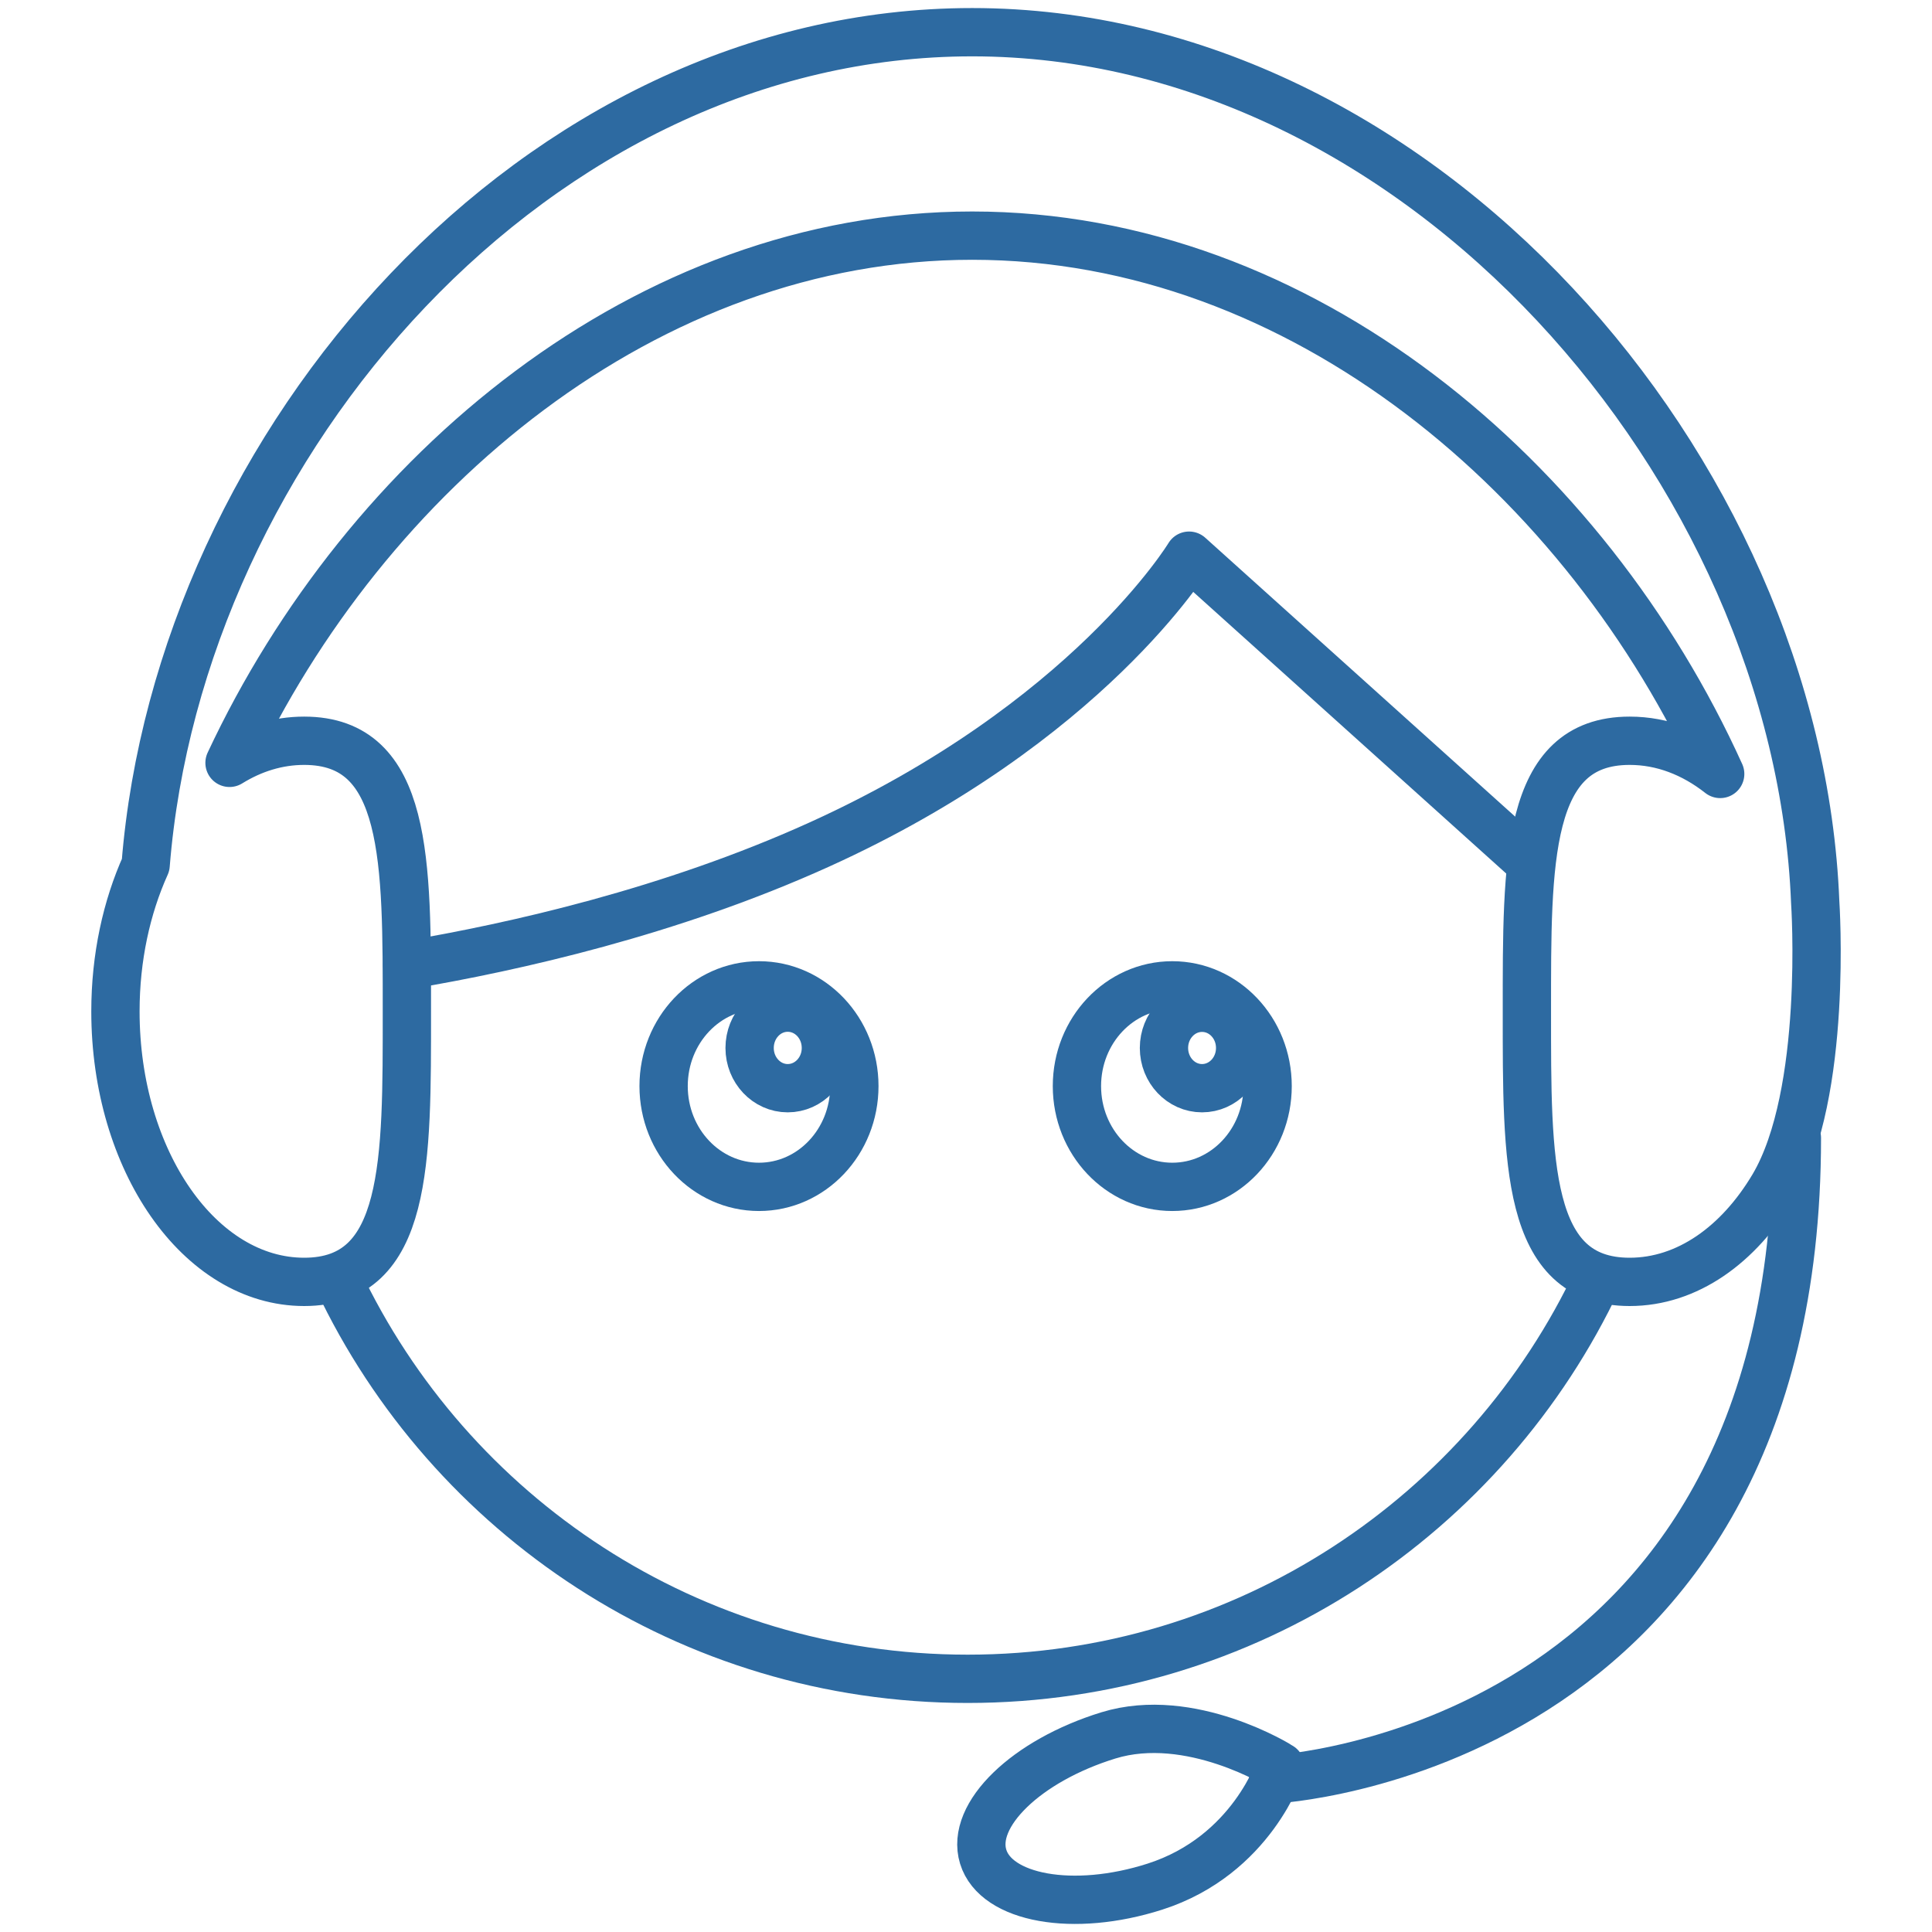 <svg preserveAspectRatio="xMidYMid meet" xmlns="http://www.w3.org/2000/svg" viewBox="0 0 60 60" width="64" height="64"><path fill="none" stroke="rgb(45, 106, 161)" stroke-width="1.5" stroke-linecap="round" stroke-linejoin="round" stroke-miterlimit="10" d=" M49.625,39.701c-3.451,7.348-10.918,12.436-19.575,12.436c-8.636,0-16.09-5.065-19.552-12.389"></path><path fill="none" stroke="rgb(45, 106, 161)" stroke-width="1.5" stroke-linecap="round" stroke-linejoin="round" stroke-miterlimit="10" d=" M47.451,26.726l-10.523-9.469c0,0-3.136,5.196-11.51,8.983c-4.579,2.071-9.431,3.169-12.77,3.731"></path><ellipse fill="none" stroke="rgb(45, 106, 161)" stroke-width="1.5" stroke-linecap="round" stroke-linejoin="round" stroke-miterlimit="10" cx="23.571" cy="33.73" rx="2.962" ry="3.129"></ellipse><ellipse fill="none" stroke="rgb(45, 106, 161)" stroke-width="1.5" stroke-linecap="round" stroke-linejoin="round" stroke-miterlimit="10" cx="36.406" cy="33.73" rx="2.961" ry="3.129"></ellipse><ellipse fill="none" stroke="rgb(45, 106, 161)" stroke-width="1.5" stroke-linecap="round" stroke-linejoin="round" stroke-miterlimit="10" cx="37.331" cy="32.546" rx="1.183" ry="1.249"></ellipse><path fill="none" stroke="rgb(45, 106, 161)" stroke-width="1.5" stroke-linecap="round" stroke-linejoin="round" stroke-miterlimit="10" d=" M25.649,32.546c0,0.688-0.529,1.249-1.186,1.249c-0.653,0-1.183-0.561-1.183-1.249c0-0.692,0.53-1.253,1.183-1.253 C25.12,31.293,25.649,31.854,25.649,32.546z"></path><path fill="none" stroke="rgb(45, 106, 161)" stroke-width="1.5" stroke-linecap="round" stroke-linejoin="round" stroke-miterlimit="10" d=" M35.867,58.591c-2.539,0.814-4.936,0.366-5.333-0.929c-0.4-1.298,1.341-2.984,3.889-3.768c2.546-0.783,5.334,0.954,5.34,0.967 C39.763,54.861,38.89,57.621,35.867,58.591z"></path><path fill="none" stroke="rgb(45, 106, 161)" stroke-width="1.5" stroke-linecap="round" stroke-linejoin="round" stroke-miterlimit="10" d=" M55.077,36.843c-1.076,1.813-2.676,2.967-4.467,2.967c-3.237,0-3.191-3.761-3.191-8.401c0-4.642-0.046-8.404,3.191-8.404 c1.019,0,1.977,0.374,2.812,1.031c-4.152-9.168-12.99-16.718-23.23-16.718c-10.109,0-18.848,7.362-23.064,16.373 c0.711-0.44,1.494-0.686,2.319-0.686c3.236,0,3.189,3.762,3.189,8.404c0,4.641,0.047,8.401-3.189,8.401 c-3.238,0-5.862-3.761-5.862-8.401c0-1.678,0.347-3.238,0.938-4.549C5.571,13.733,16.66,1,30.192,1 c13.886,0,25.647,13.54,26.181,27.02C56.373,28.02,56.78,33.957,55.077,36.843z"></path><path fill="none" stroke="rgb(45, 106, 161)" stroke-width="1.5" stroke-linecap="round" stroke-linejoin="round" stroke-miterlimit="10" d=" M39.54,55.262c0,0,16.264-0.813,16.264-19.923"></path></svg>